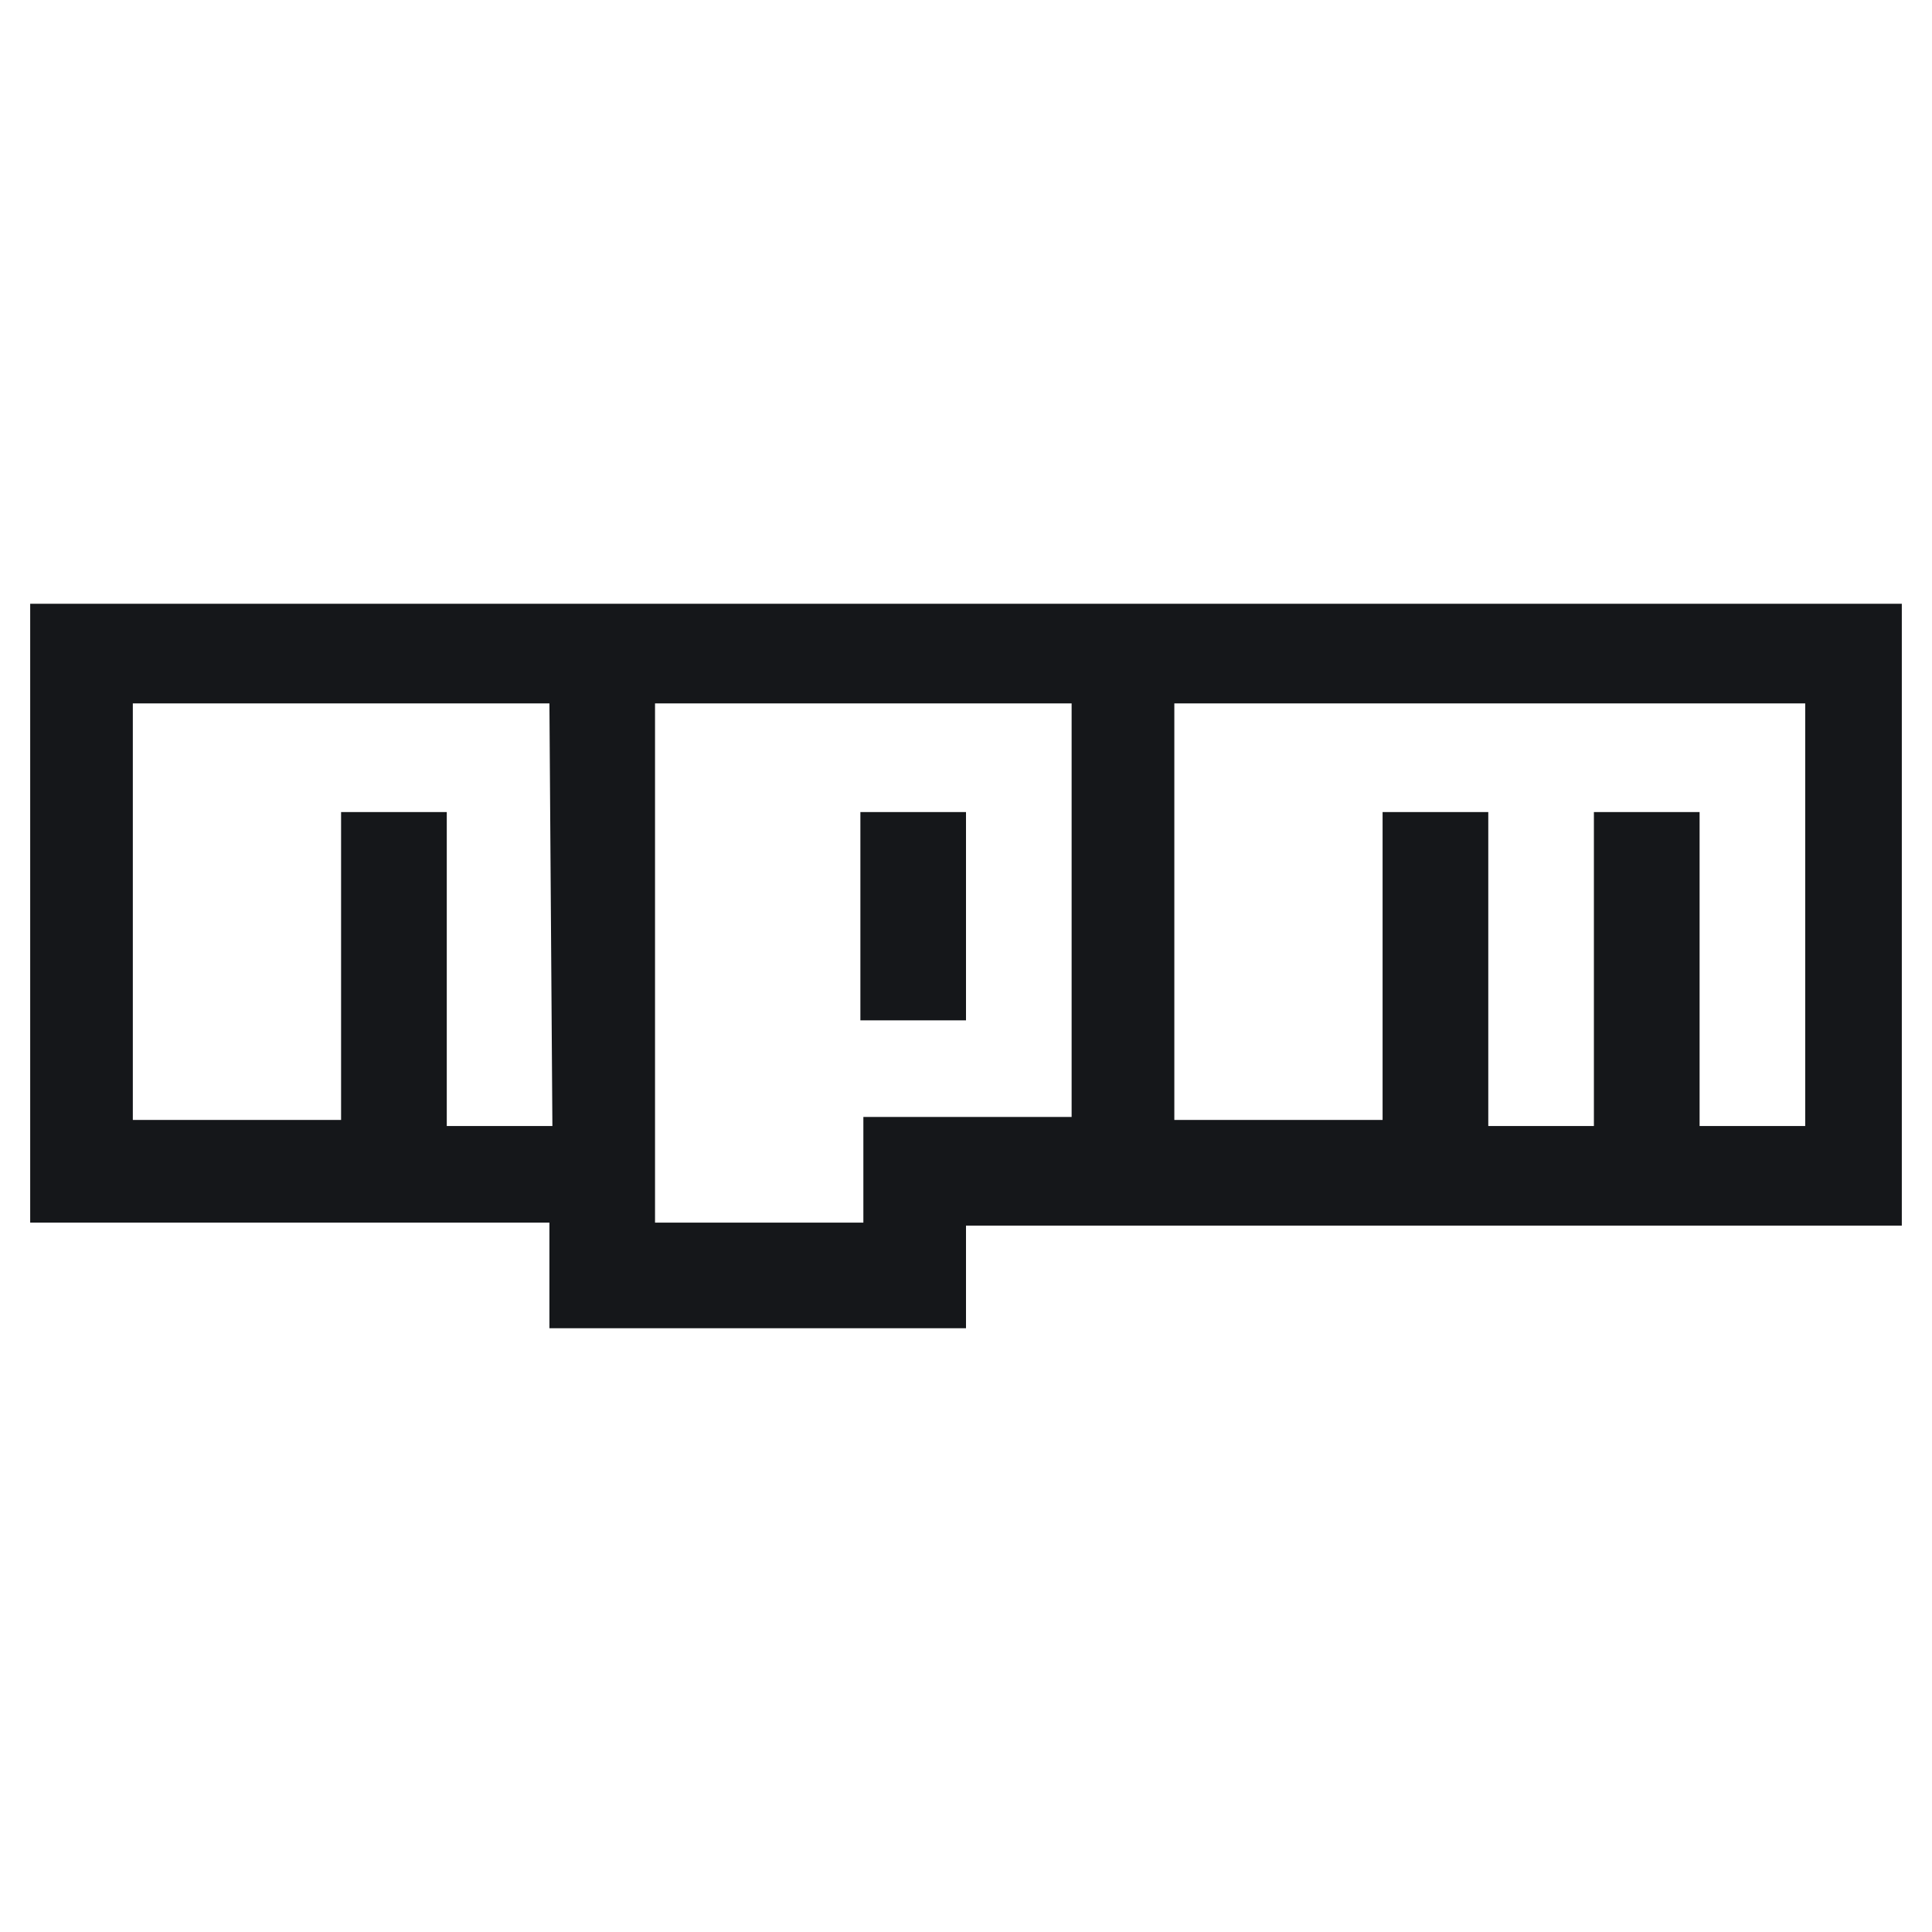 <svg width="24" height="24" viewBox="0 0 24 24" fill="none" xmlns="http://www.w3.org/2000/svg">
<path d="M12 12.675H10.688V10.088H12V12.675ZM23.625 7.5V15.225H12V16.5H6.825V15.188H0.375V7.5H23.625ZM6.825 8.738H1.65V13.912H4.237V10.088H5.55V13.988H6.862L6.825 8.738ZM13.312 8.738H8.137V15.188H10.725V13.875H13.312V8.738ZM22.312 8.738H14.588V13.912H17.175V10.088H18.488V13.988H19.8V10.088H21.113V13.988H22.425V8.738H22.312Z" fill="#15171A"/>
</svg>
